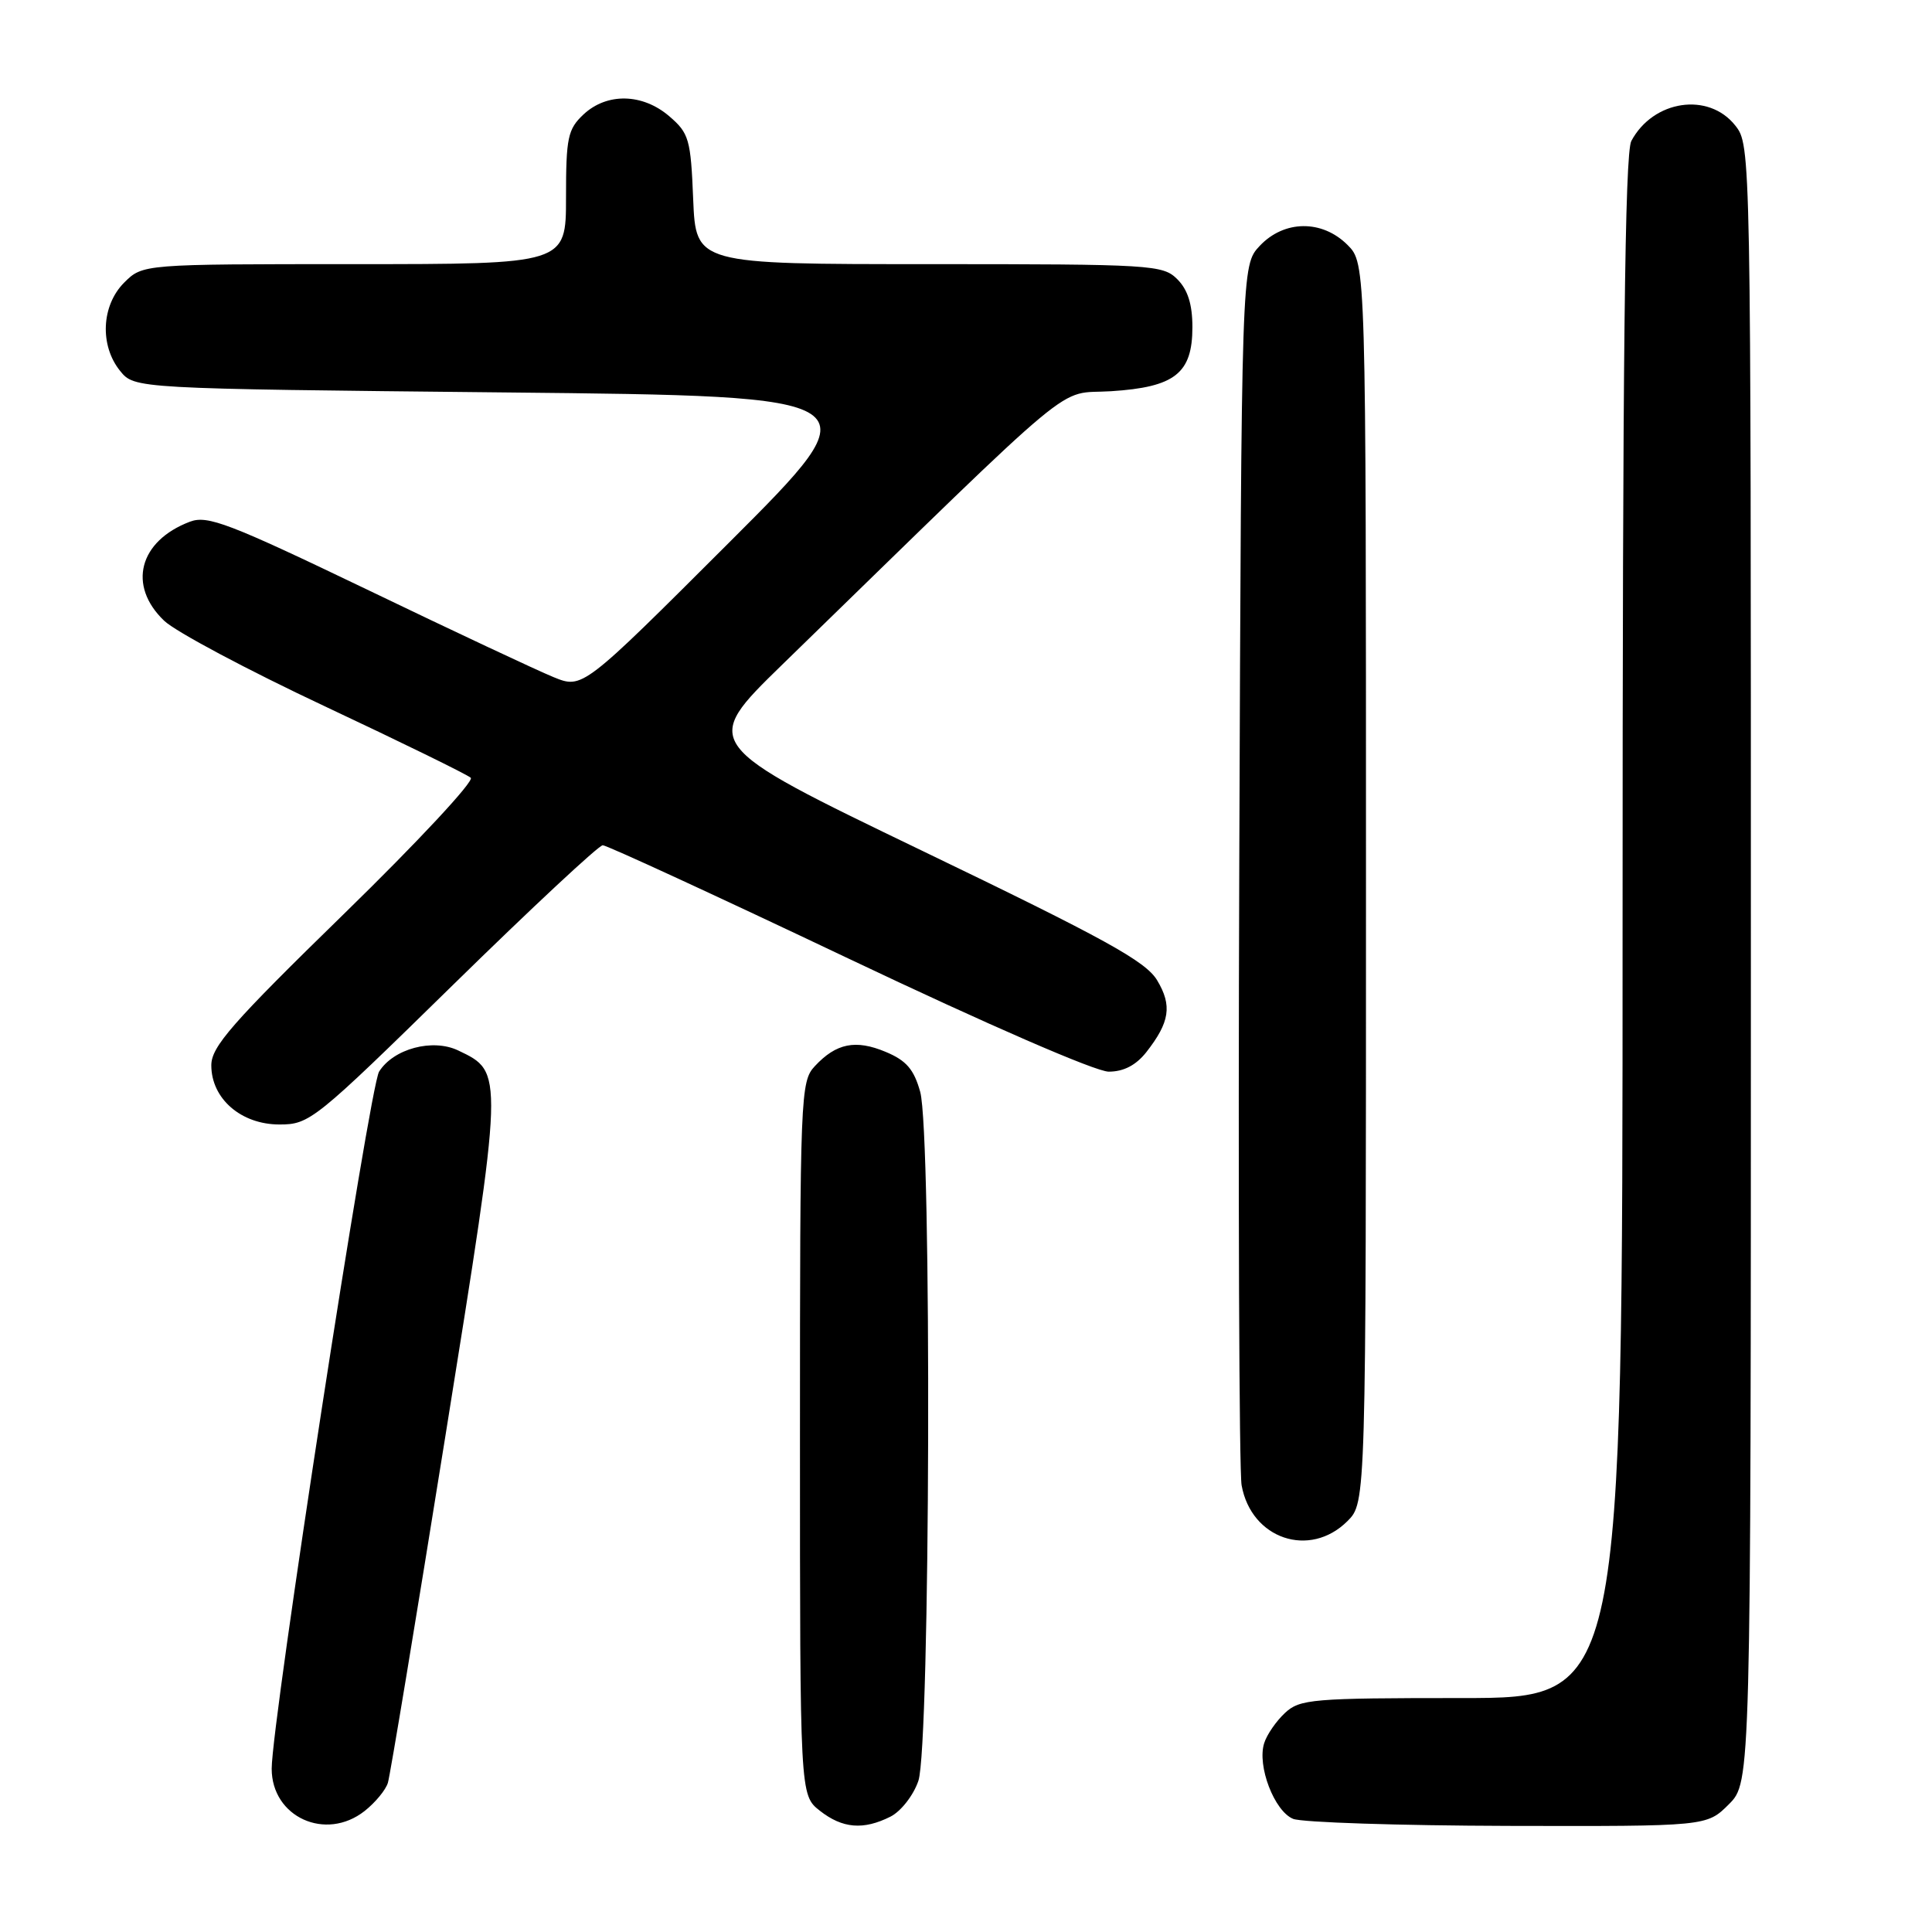 <?xml version="1.0" encoding="UTF-8" standalone="no"?>
<!DOCTYPE svg PUBLIC "-//W3C//DTD SVG 1.1//EN" "http://www.w3.org/Graphics/SVG/1.1/DTD/svg11.dtd" >
<svg xmlns="http://www.w3.org/2000/svg" xmlns:xlink="http://www.w3.org/1999/xlink" version="1.1" viewBox="0 0 256 256">
 <g >
 <path fill="currentColor"
d=" M 48.31 239.97 C 49.72 238.86 51.12 237.17 51.40 236.22 C 51.69 235.28 55.12 214.59 59.02 190.26 C 66.80 141.75 66.79 142.10 60.71 139.19 C 57.32 137.57 52.13 138.96 50.23 142.00 C 48.97 144.02 36.00 228.19 36.00 234.36 C 36.00 240.77 43.15 244.03 48.31 239.97 Z  M 118.00 240.71 C 119.38 240.01 121.04 237.89 121.69 235.97 C 123.27 231.38 123.48 150.26 121.93 144.67 C 121.10 141.69 120.09 140.52 117.36 139.38 C 113.37 137.71 110.80 138.23 107.97 141.27 C 106.07 143.30 106.00 145.03 106.00 190.62 C 106.00 237.85 106.00 237.85 108.63 239.93 C 111.64 242.29 114.40 242.52 118.00 240.71 Z  M 229.08 239.08 C 232.00 236.15 232.00 236.15 232.00 127.71 C 232.00 19.52 232.00 19.26 229.93 16.63 C 226.40 12.16 219.06 13.25 216.16 18.68 C 215.30 20.30 215.00 47.25 215.00 122.93 C 215.00 225.00 215.00 225.00 193.69 225.00 C 173.88 225.00 172.23 225.14 170.27 226.97 C 169.11 228.05 167.86 229.85 167.51 230.98 C 166.55 233.98 168.86 240.00 171.35 241.01 C 172.53 241.48 185.35 241.90 199.83 241.94 C 226.15 242.00 226.15 242.00 229.08 239.08 Z  M 178.55 201.55 C 181.00 199.09 181.00 199.09 181.00 117.00 C 181.00 34.91 181.00 34.91 178.55 32.45 C 175.18 29.09 170.16 29.14 166.92 32.58 C 164.50 35.16 164.50 35.16 164.21 114.33 C 164.05 157.87 164.19 194.99 164.52 196.81 C 165.80 203.93 173.55 206.54 178.55 201.55 Z  M 60.03 130.50 C 70.41 120.33 79.34 112.00 79.87 112.00 C 80.40 112.00 95.04 118.75 112.40 127.00 C 130.90 135.79 145.18 142.00 146.91 142.00 C 148.89 142.00 150.52 141.15 151.89 139.42 C 155.00 135.45 155.34 133.25 153.33 129.90 C 151.82 127.37 146.42 124.40 122.17 112.72 C 92.85 98.59 92.85 98.59 103.68 88.04 C 143.97 48.83 139.78 52.31 147.20 51.84 C 155.68 51.30 158.00 49.48 158.00 43.35 C 158.00 40.33 157.39 38.39 156.00 37.00 C 154.09 35.09 152.67 35.00 123.10 35.00 C 92.21 35.00 92.21 35.00 91.85 26.41 C 91.53 18.45 91.30 17.65 88.69 15.41 C 85.14 12.36 80.42 12.26 77.31 15.17 C 75.23 17.13 75.00 18.24 75.00 26.17 C 75.00 35.00 75.00 35.00 46.95 35.00 C 18.91 35.00 18.91 35.00 16.45 37.45 C 13.43 40.48 13.19 45.77 15.91 49.14 C 17.82 51.50 17.82 51.50 66.92 52.00 C 116.02 52.50 116.02 52.50 96.60 71.90 C 77.19 91.29 77.19 91.29 73.34 89.72 C 71.23 88.86 60.12 83.65 48.66 78.13 C 30.34 69.33 27.50 68.24 25.16 69.13 C 18.41 71.69 16.88 77.60 21.75 82.25 C 23.26 83.70 32.83 88.79 43.00 93.57 C 53.17 98.35 61.89 102.62 62.38 103.06 C 62.86 103.50 55.32 111.59 45.63 121.04 C 30.72 135.58 28.00 138.69 28.00 141.16 C 28.00 145.58 31.94 149.00 37.03 149.00 C 41.03 149.00 41.71 148.45 60.03 130.50 Z "/>
</g>
</svg>